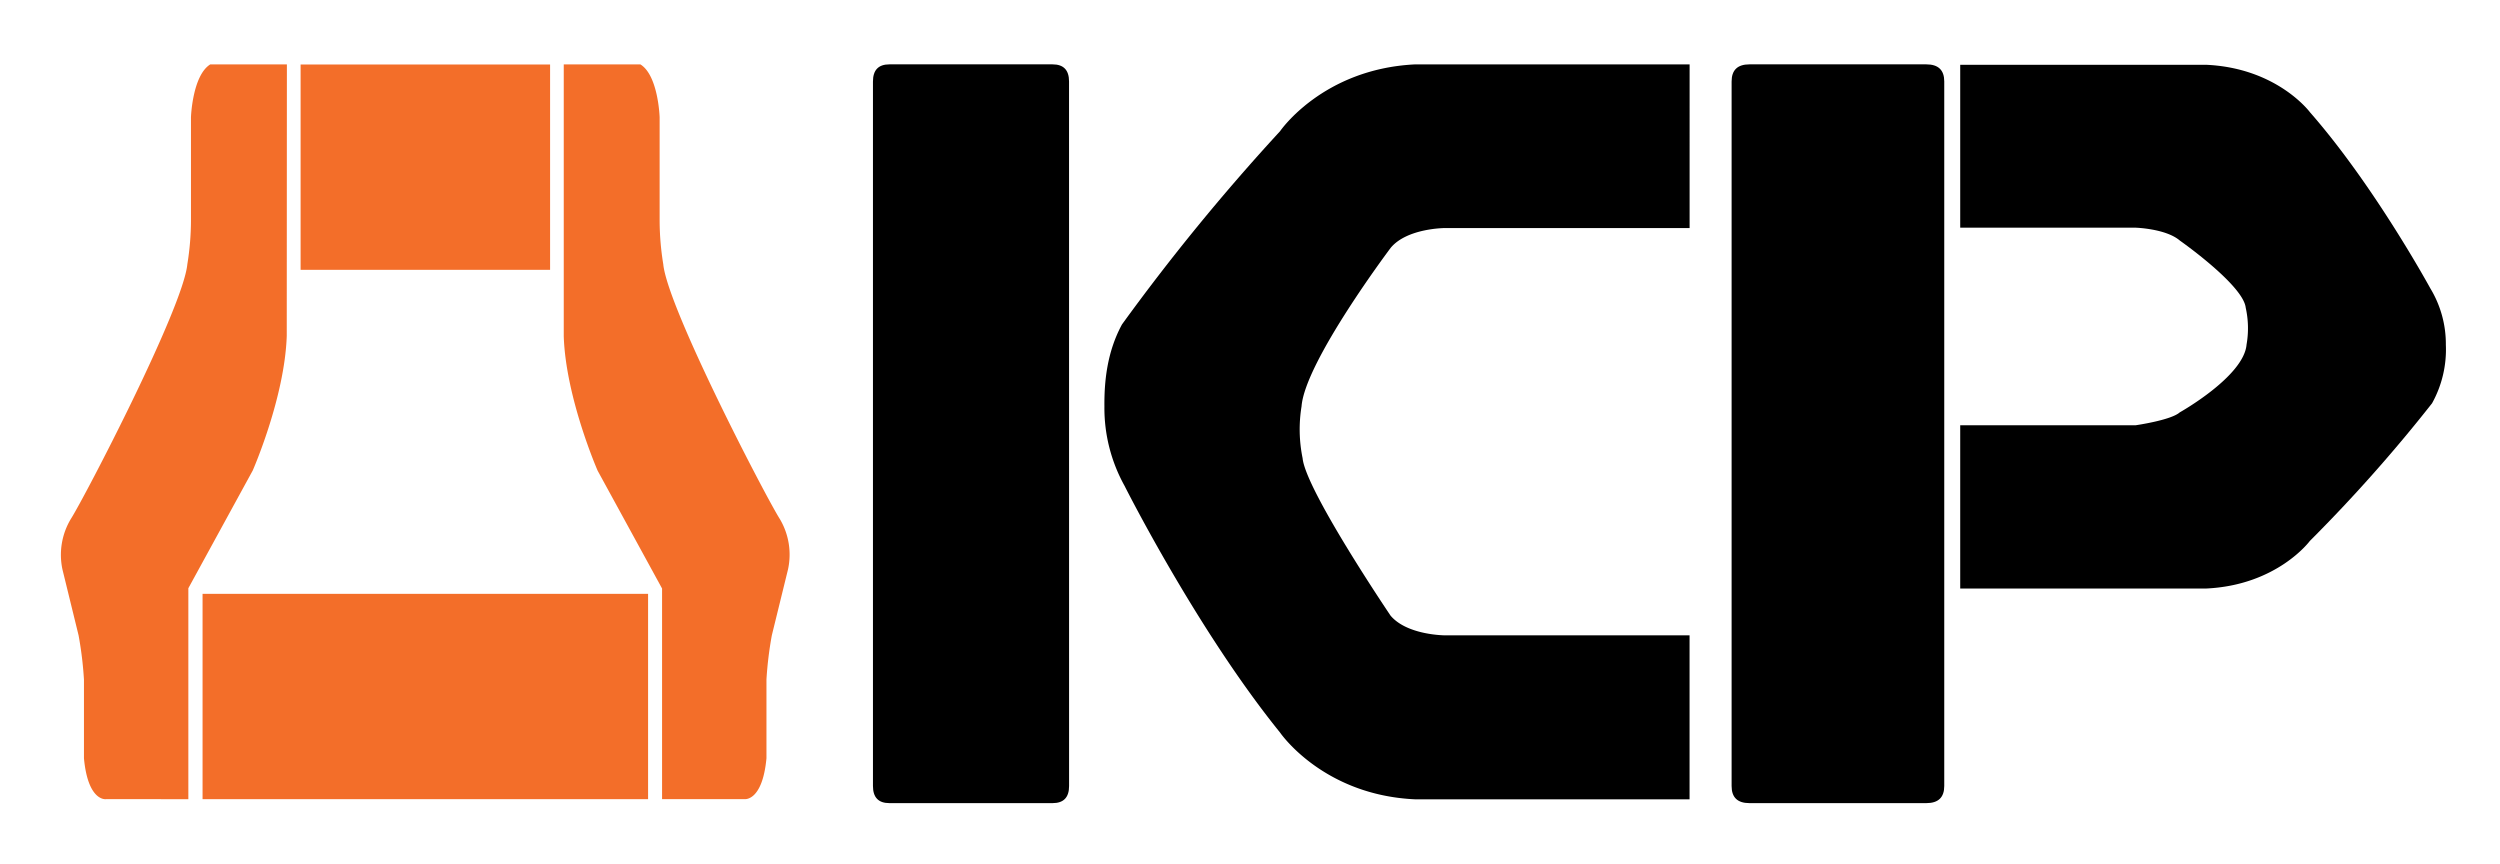 <svg id="Layer_1" data-name="Layer 1" xmlns="http://www.w3.org/2000/svg" viewBox="0 0 543.41 187.83"><defs><style>.cls-1{fill:#000;}.cls-2{fill:#f36e29;}</style></defs><title>Artboard 2three</title><path class="cls-1" d="M232.38,170.85q0,3.72-3.57,3.72H193.32q-3.57,0-3.57-3.72V17.71q0-3.72,3.57-3.72h35.48q3.57,0,3.57,3.72Z"/><polygon class="cls-2" points="92.45 129.08 44.03 129.08 44.03 173.71 92.45 173.71 140.87 173.71 140.87 129.08 92.45 129.08"/><polyline class="cls-2" points="119.57 14.02 92.45 14.02 65.34 14.02 65.34 58.65 92.45 58.65 119.57 58.65"/><path class="cls-2" d="M62.36,14H45.7c-3.89,2.43-4.19,11.49-4.19,11.49V48a60,60,0,0,1-.79,9.44C39.8,67,18.26,108.35,15.4,112.8a15.15,15.15,0,0,0-1.82,11l3.5,14.3a79.64,79.64,0,0,1,1.17,9.63v17.1c.88,9.44,4.77,8.88,4.77,8.88H40.94V127.86l14-25.6S61.89,86.43,62.33,73l0-.1Z"/><path class="cls-2" d="M169.5,112.8c-2.86-4.46-24.4-45.79-25.33-55.37a59.9,59.9,0,0,1-.79-9.44V25.46S143.09,16.4,139.2,14H122.54v59l0,.11c.44,13.38,7.37,29.21,7.37,29.21l14,25.6V173.7h17.92s3.89.56,4.77-8.88v-17.1a79.76,79.76,0,0,1,1.17-9.63l3.51-14.3A15.15,15.15,0,0,0,169.5,112.8Z"/><path class="cls-1" d="M314.11,49.57h53.15V14H307.53c-20.08,1-29.29,14.52-29.29,14.52a463.43,463.43,0,0,0-34.36,42c-3.3,6.07-3.87,12.58-3.82,17.85a34.86,34.86,0,0,0,4.37,17.22s15.7,31.25,33.8,53.63c0,0,9.22,13.57,29.29,14.52h59.73V138.1H314.11s-8.23,0-11.85-4.28c0,0-18.47-27.31-19.12-34.22a31.23,31.23,0,0,1-.23-11.28h0c.75-9.72,19.39-34.47,19.39-34.47C305.88,49.57,314.11,49.57,314.11,49.57Z"/><path class="cls-1" d="M422.61,170.85c0,2.48-1.3,3.72-3.88,3.72H380.26q-3.88,0-3.87-3.72V17.71q0-3.72,3.87-3.72h38.47c2.58,0,3.88,1.24,3.88,3.72Z"/><path class="cls-1" d="M464.19,92.44H426.08v35.49h53.35c15.53-.68,22.65-10.35,22.65-10.35a337,337,0,0,0,26.56-29.92,24.06,24.06,0,0,0,3-12.72,23.34,23.34,0,0,0-3.38-12.27s-12.14-22.28-26.13-38.24c0,0-7.12-9.67-22.65-10.35H426.08V49.49h38.11s6.58.19,9.63,2.8c0,0,13.81,9.68,14.32,14.61a20.53,20.53,0,0,1,.18,8h0c-.58,6.93-14.53,14.74-14.53,14.74C471.89,91.34,464.19,92.44,464.19,92.44Z"/></svg>